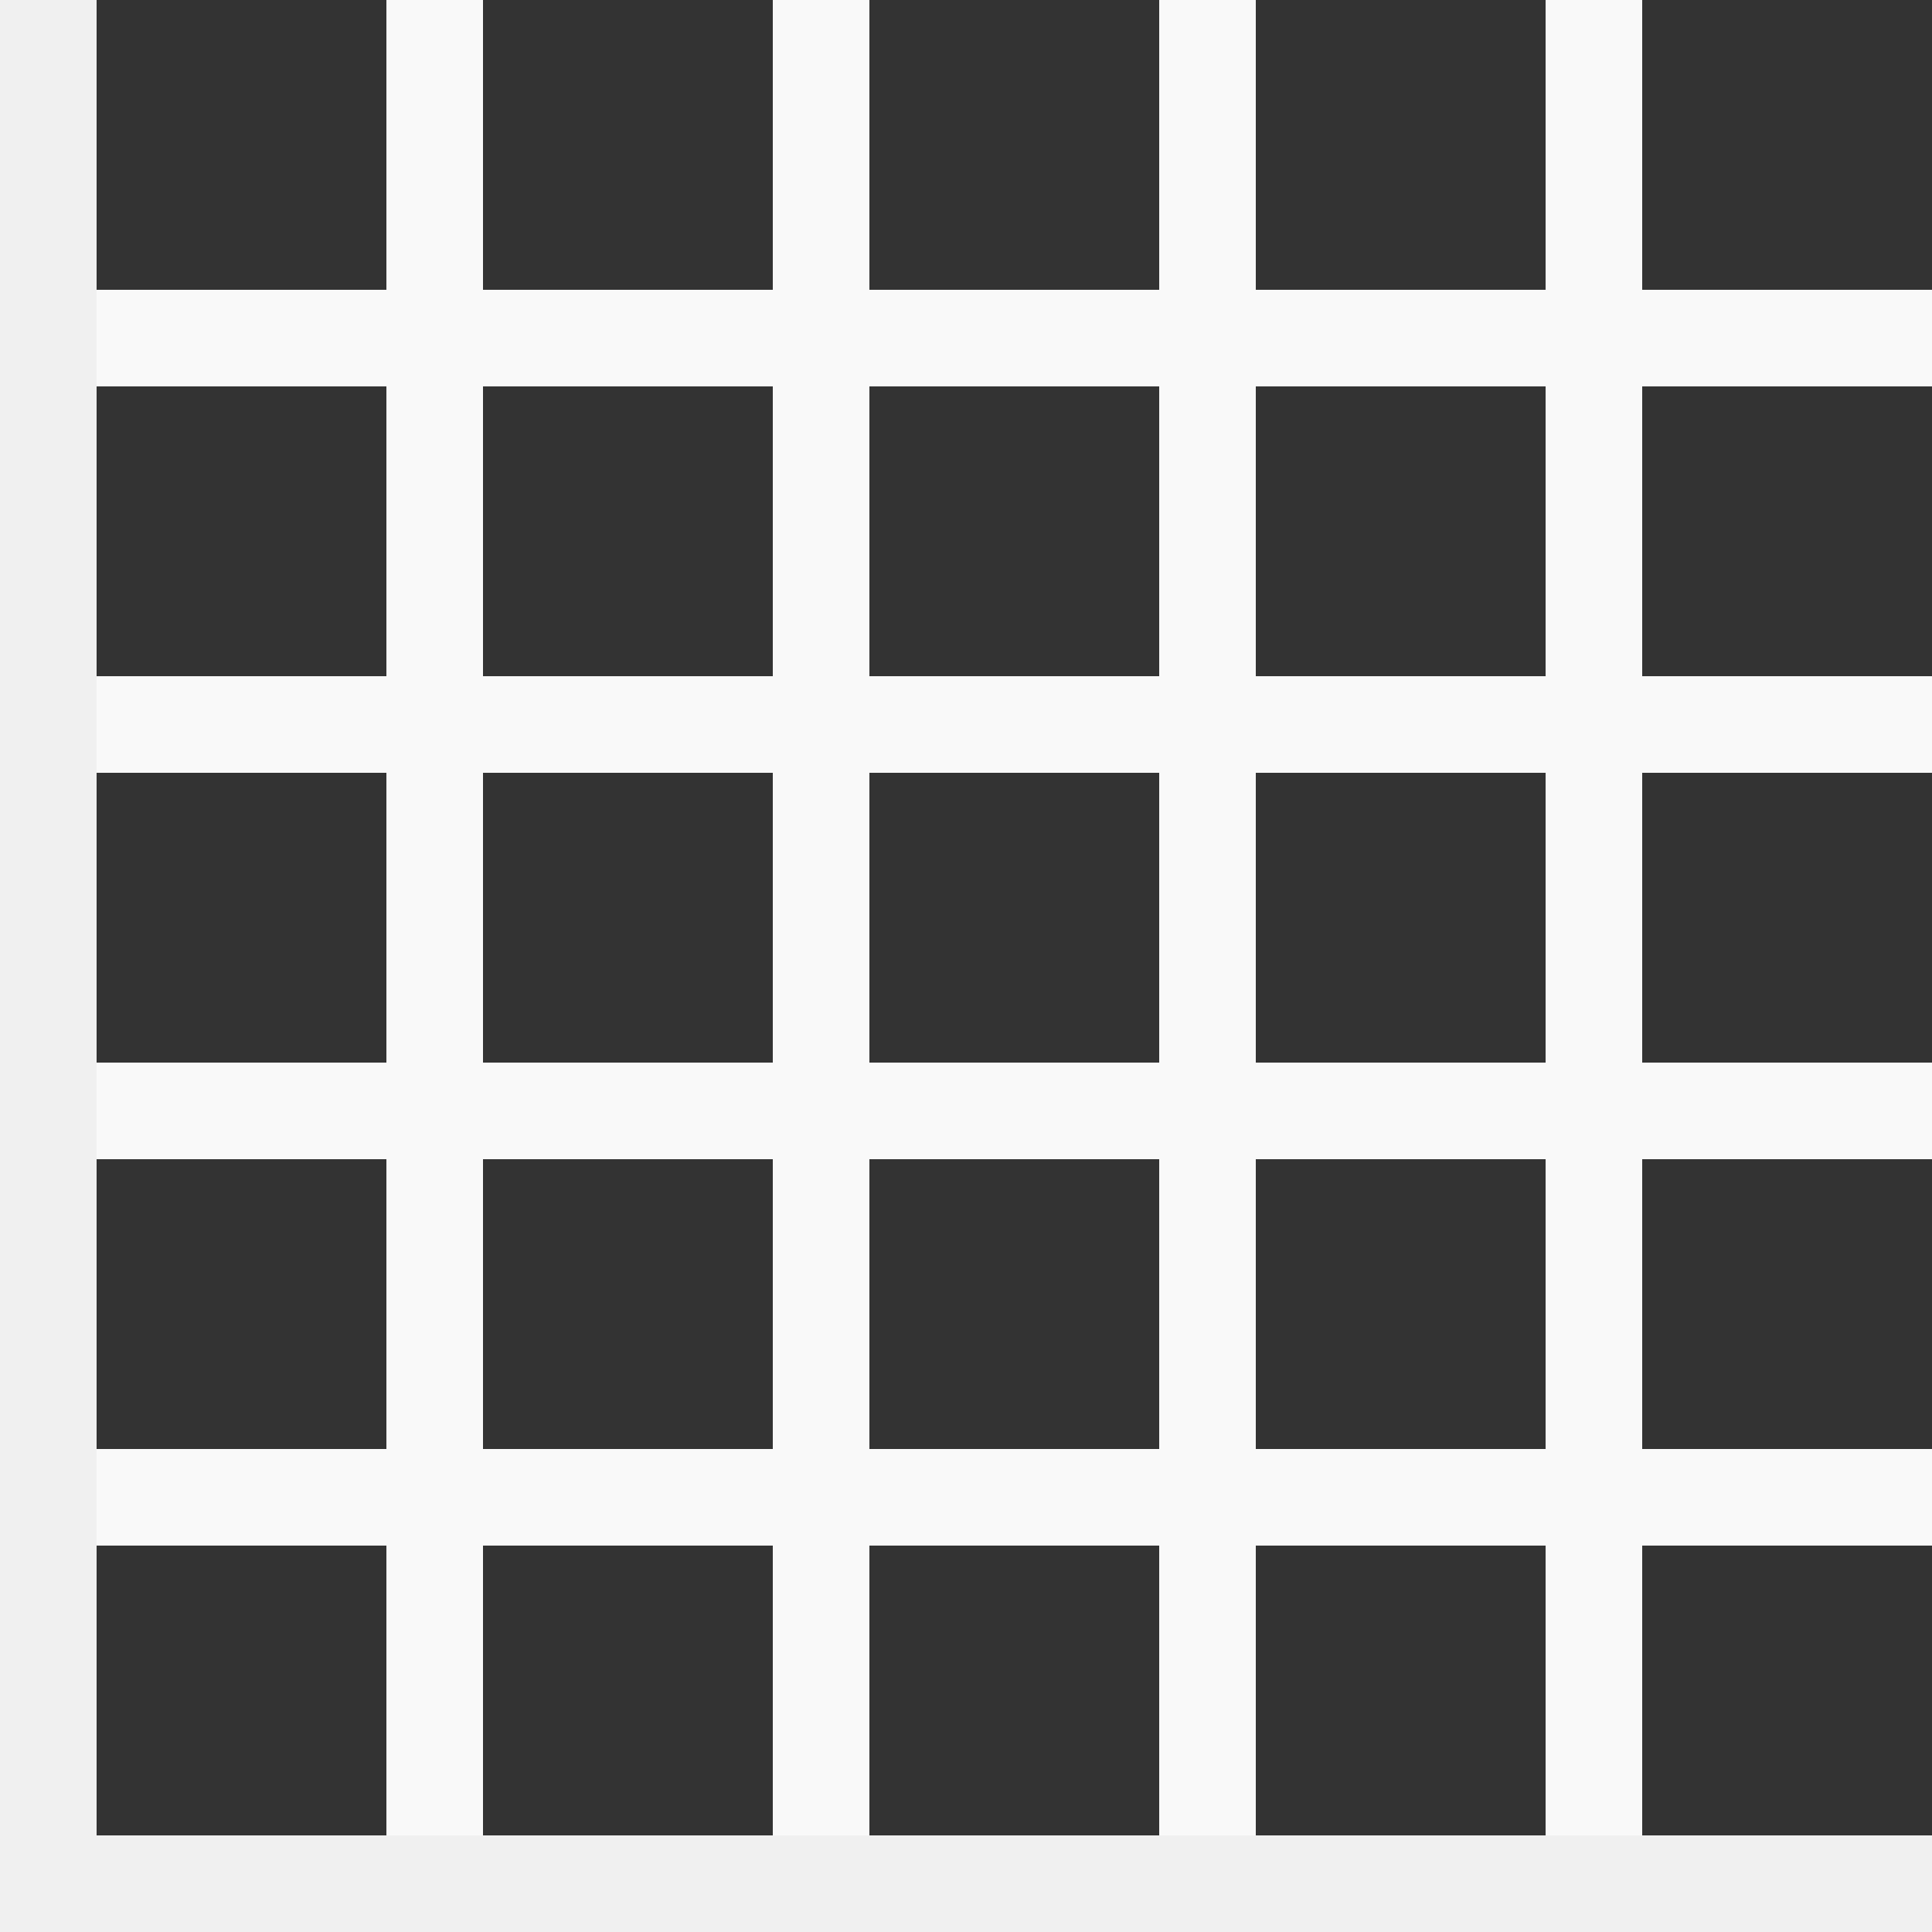 <?xml version="1.0" encoding="utf-8"?>
<!-- Generator: Adobe Illustrator 23.0.6, SVG Export Plug-In . SVG Version: 6.00 Build 0)  -->
<svg version="1.1" id="レイヤー_1" xmlns="http://www.w3.org/2000/svg" xmlns:xlink="http://www.w3.org/1999/xlink" x="0px"
	 y="0px" width="40px" height="40px" viewBox="0 0 40 40" style="enable-background:new 0 0 40 40;" xml:space="preserve">
<rect x="0" y="0" width="40" height="40" fill="#333333" stroke="none"/>
<style type="text/css">
	.st0{fill:#F0F0F0;}
	.st1{fill:#F9F9F9;}
</style>
<g>
	<rect y="0" class="st0" width="2" height="40"/>
</g>
<g>
	<rect x="8" class="st1" width="2" height="38"/>
</g>
<g>
	<rect x="16" class="st1" width="2" height="38"/>
</g>
<g>
	<rect x="24" class="st1" width="2" height="38"/>
</g>
<g>
	<rect x="32" class="st1" width="2" height="38"/>
</g>
<g>
	<rect x="2" y="6" class="st1" width="38" height="2"/>
</g>
<g>
	<rect x="2" y="14" class="st1" width="38" height="2"/>
</g>
<g>
	<rect x="2" y="22" class="st1" width="38" height="2"/>
</g>
<g>
	<rect x="2" y="30" class="st1" width="38" height="2"/>
</g>
<g>
	<rect y="38" class="st0" width="40" height="2"/>
</g>
</svg>
